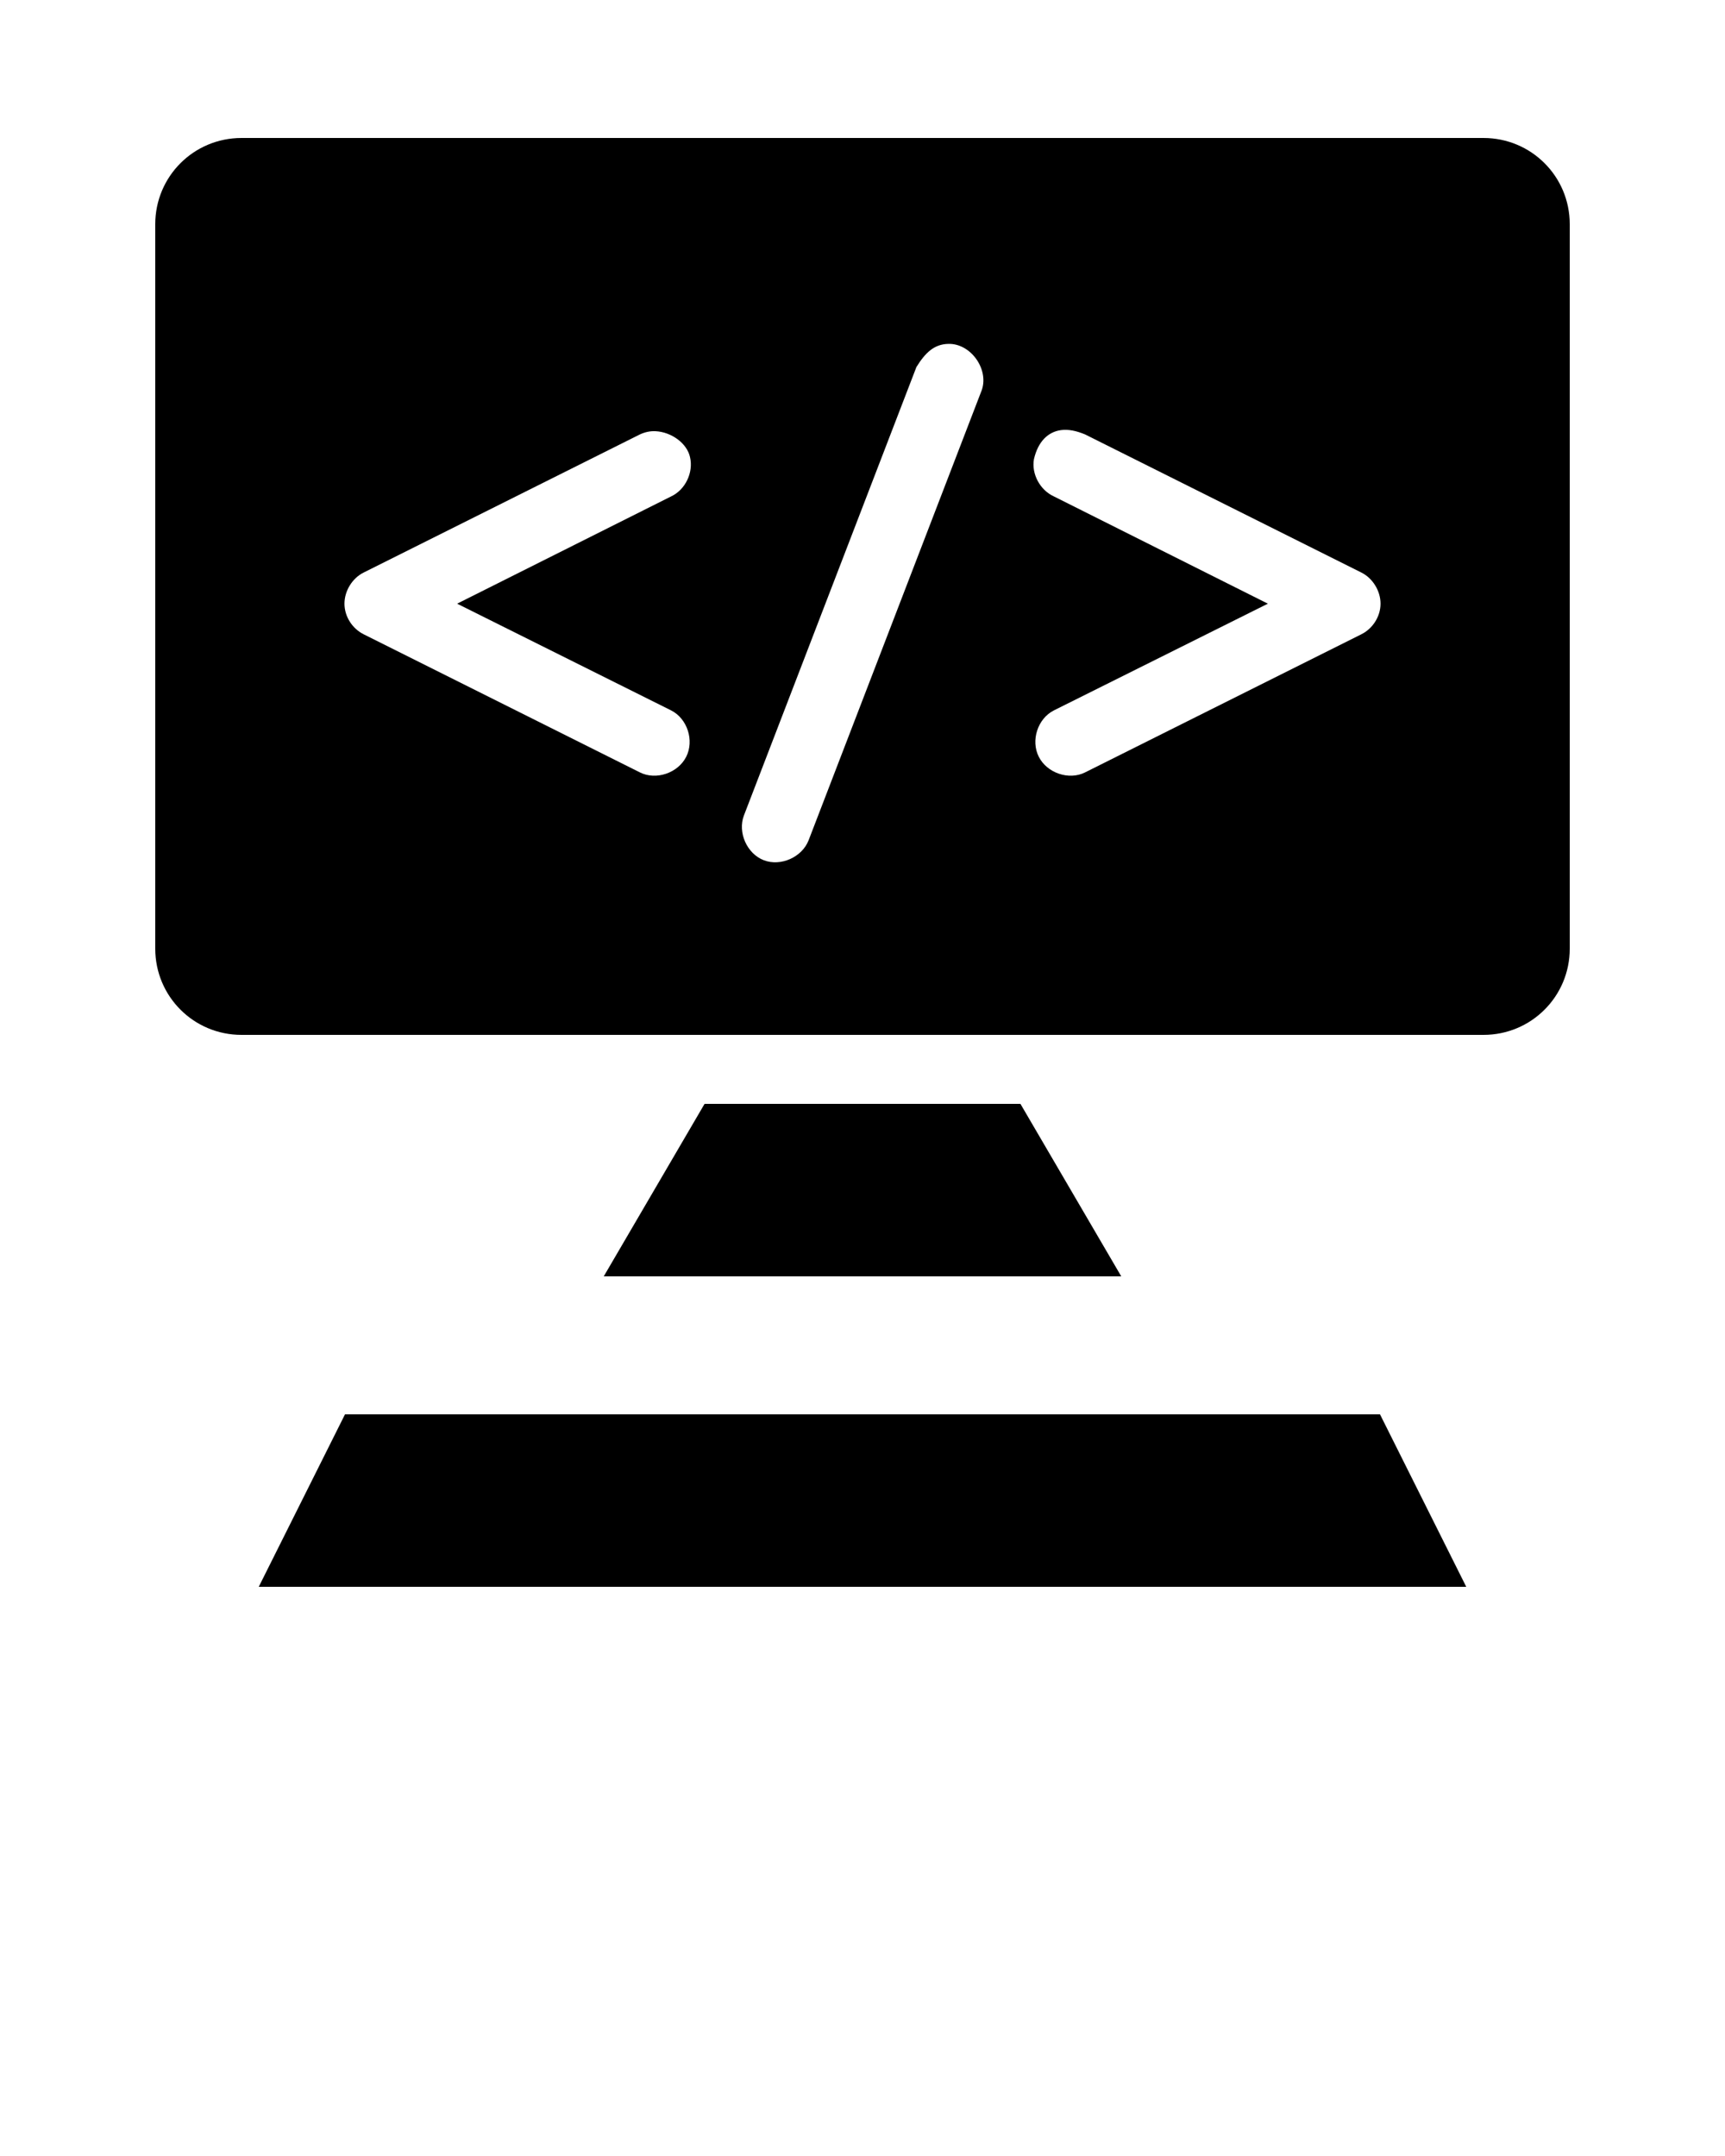 <svg xmlns:dc="http://purl.org/dc/elements/1.1/" xmlns:cc="http://creativecommons.org/ns#" xmlns:rdf="http://www.w3.org/1999/02/22-rdf-syntax-ns#" xmlns:svg="http://www.w3.org/2000/svg" xmlns="http://www.w3.org/2000/svg" xmlns:sodipodi="http://sodipodi.sourceforge.net/DTD/sodipodi-0.dtd" xmlns:inkscape="http://www.inkscape.org/namespaces/inkscape" version="1.1" x="0px" y="0px" viewBox="0 0 100 125"><g transform="translate(0,-952.362)"><path style="opacity:1;color:#000000;fill:#000000;stroke:none;stroke-width:4;stroke-linecap:round;stroke-linejoin:round;stroke-miterlimit:4;stroke-opacity:1;stroke-dasharray:none;stroke-dashoffset:0;marker:none;visibility:visible;display:inline;overflow:visible;enable-background:accumulate" d="M 14 8 C 11.23 8 9 10.23 9 13 L 9 55 C 9 57.77 11.23 60 14 60 L 86 60 C 88.77 60 91 57.77 91 55 L 91 13 C 91 10.23 88.77 8 86 8 L 14 8 z M 54.969 19.938 C 56.305 19.894 57.398 21.488 56.875 22.719 L 46.875 48.719 C 46.496 49.698 45.261 50.251 44.281 49.875 C 43.301 49.499 42.752 48.262 43.125 47.281 L 53.125 21.281 C 53.637 20.456 54.147 19.957 54.969 19.938 z M 61.5 24.938 C 61.932 24.877 62.403 24.979 62.906 25.188 L 78.906 33.188 C 79.575 33.514 80.031 34.256 80.031 35 C 80.031 35.744 79.575 36.454 78.906 36.781 L 62.906 44.781 C 61.965 45.256 60.693 44.816 60.219 43.875 C 59.744 42.934 60.153 41.662 61.094 41.188 L 73.5 35 L 61.094 28.781 C 60.297 28.418 59.789 27.488 59.938 26.625 C 60.182 25.567 60.781 25.038 61.5 24.938 z M 38 25 C 38.929 25.046 39.827 25.705 40 26.5 C 40.211 27.388 39.733 28.396 38.906 28.781 L 26.5 35 L 38.906 41.188 C 39.847 41.662 40.256 42.934 39.781 43.875 C 39.307 44.816 38.035 45.256 37.094 44.781 L 21.094 36.781 C 20.425 36.454 19.969 35.744 19.969 35 C 19.969 34.256 20.425 33.514 21.094 33.188 L 37.094 25.188 C 37.384 25.052 37.69 24.985 38 25 z M 40.844 64 L 35 74 L 65 74 L 59.156 64 L 40.844 64 z M 20 82 L 15 92 L 85 92 L 80 82 L 20 82 z " transform="translate(0,952.362)"/></g></svg>
